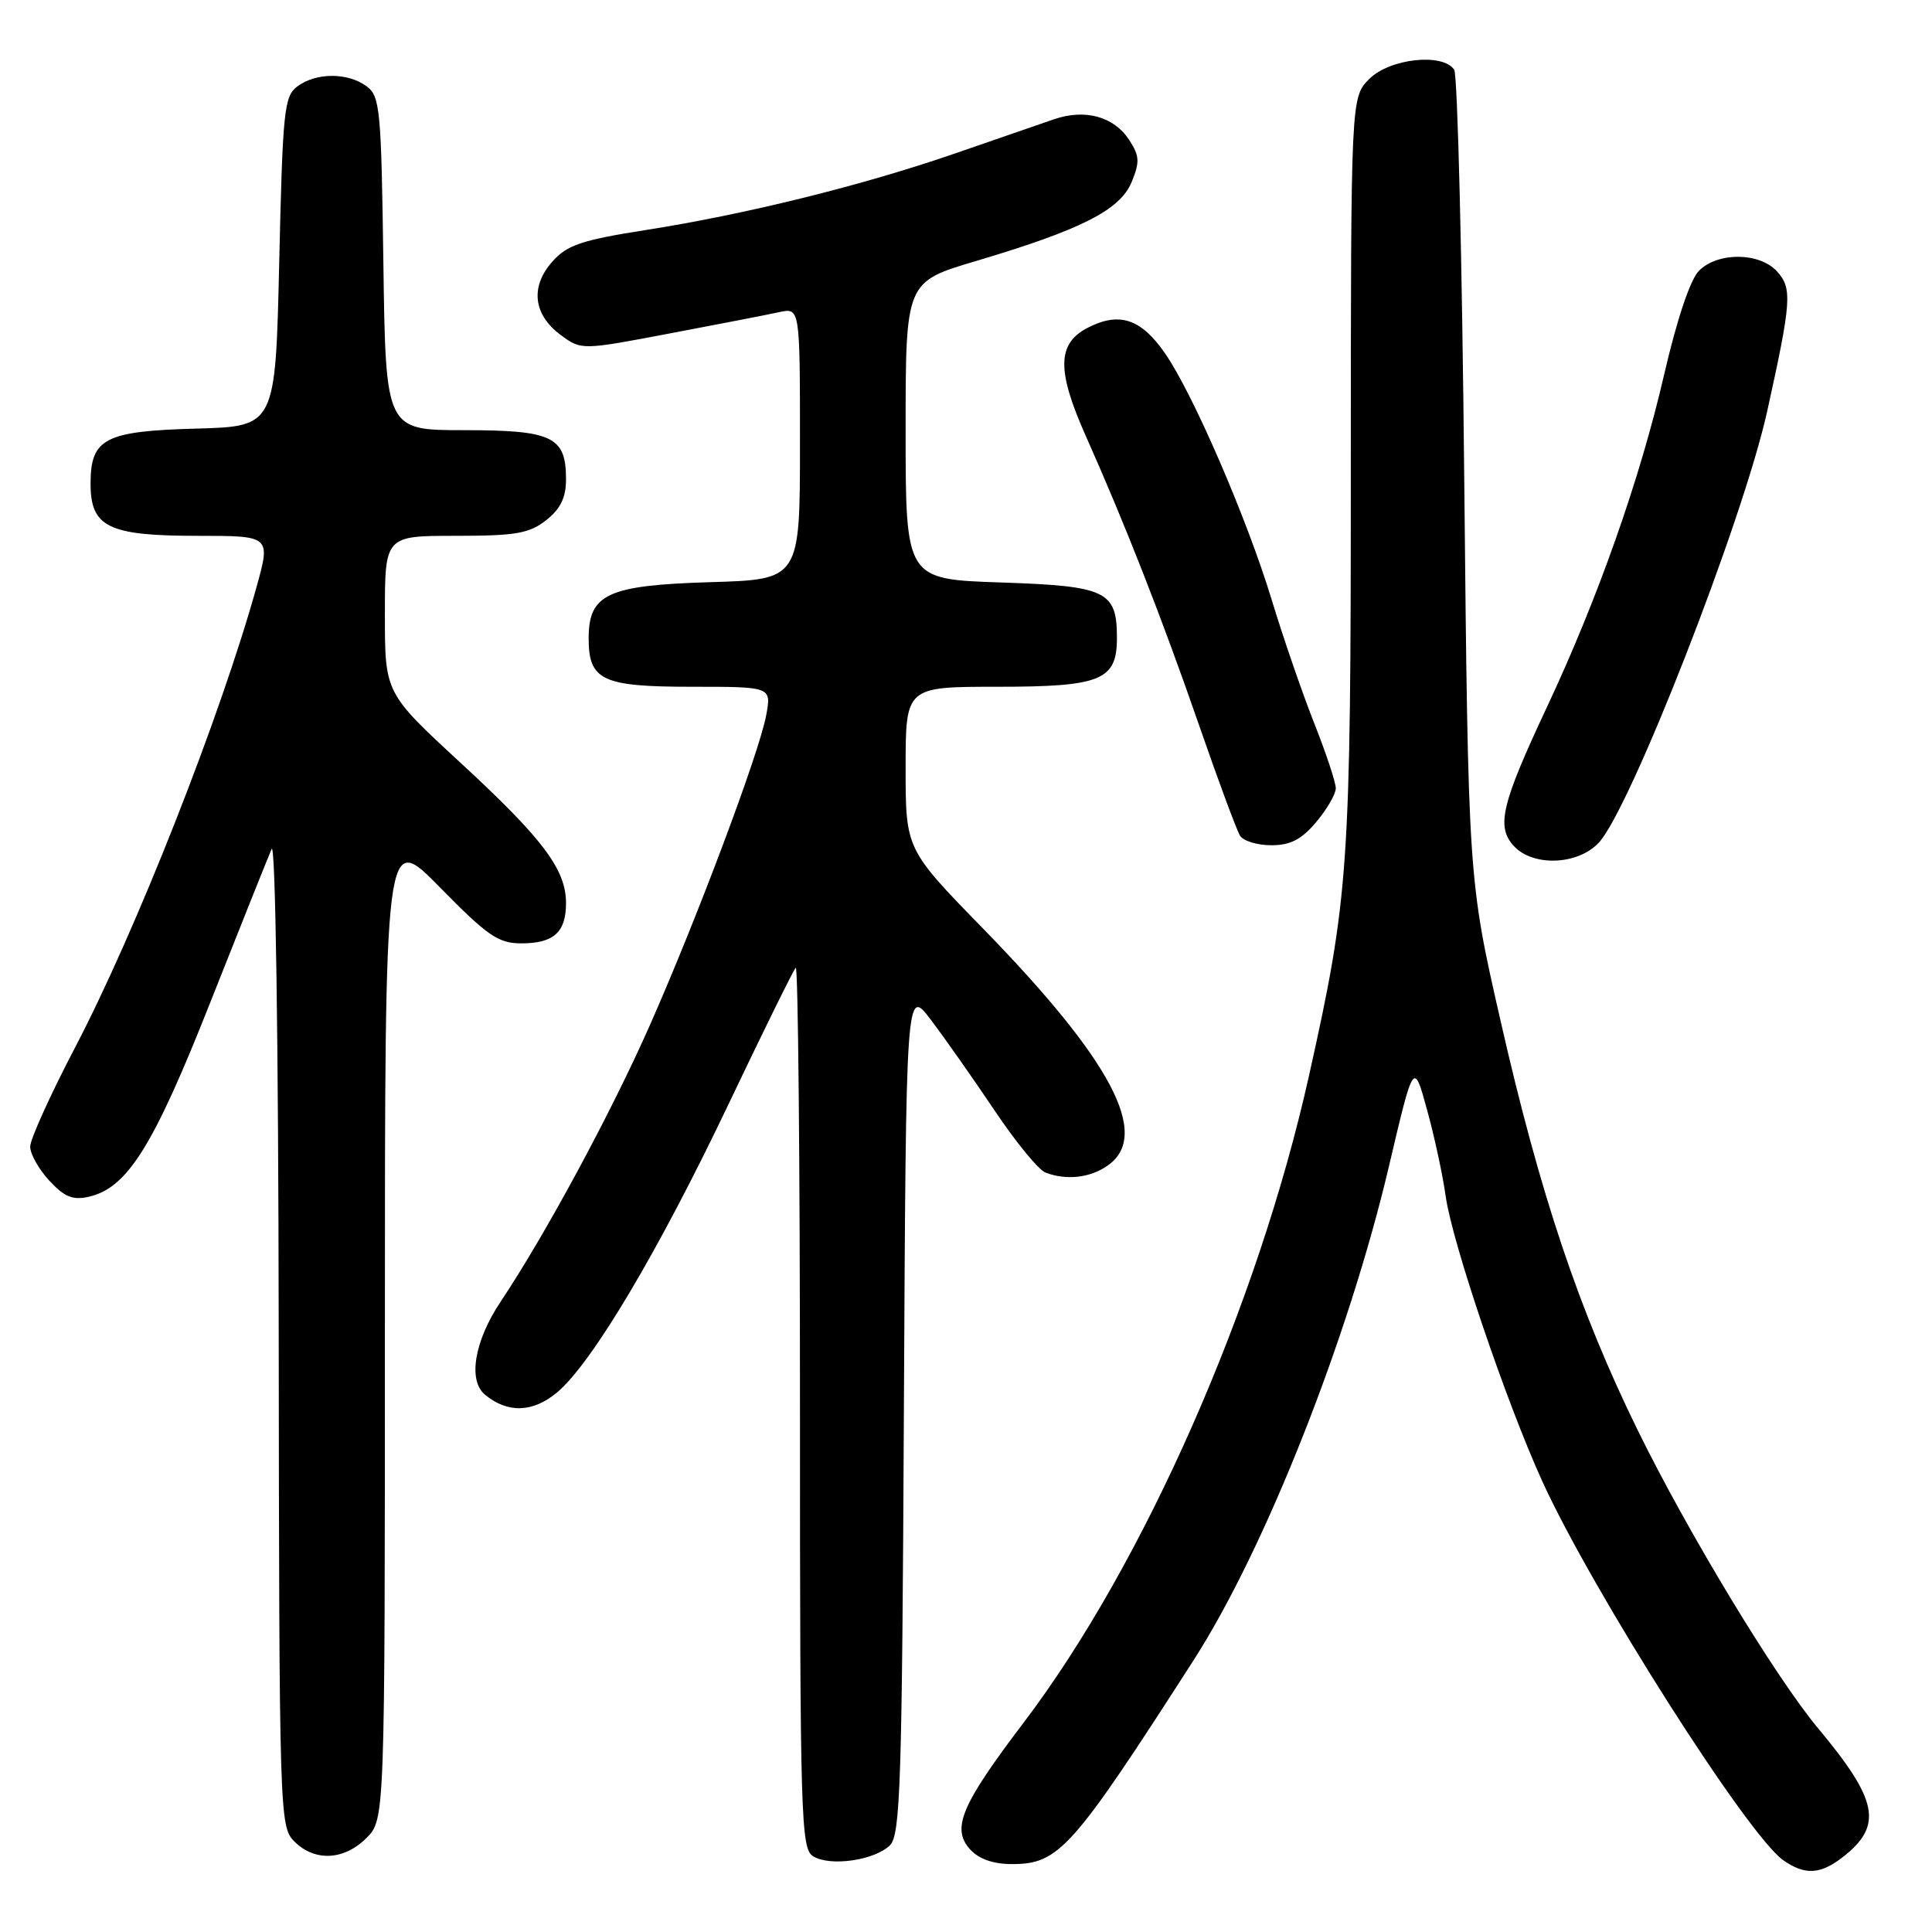<?xml version="1.0" encoding="UTF-8" standalone="no"?>
<!DOCTYPE svg PUBLIC "-//W3C//DTD SVG 1.1//EN" "http://www.w3.org/Graphics/SVG/1.1/DTD/svg11.dtd" >
<svg xmlns="http://www.w3.org/2000/svg" xmlns:xlink="http://www.w3.org/1999/xlink" version="1.1" viewBox="0 0 256 256">
 <g >
 <path fill="currentColor"
d=" M 244.25 246.02 C 249.52 241.88 248.86 238.53 240.90 229.00 C 235.26 222.24 223.63 203.02 217.00 189.50 C 209.23 173.65 204.07 158.27 198.85 135.34 C 194.55 116.50 194.55 116.50 194.02 63.50 C 193.74 34.35 193.14 9.94 192.69 9.25 C 191.22 6.98 184.17 7.74 181.45 10.45 C 179.00 12.91 179.00 12.91 178.99 62.20 C 178.99 115.10 178.73 118.83 173.45 142.53 C 166.65 173.04 151.55 207.28 135.65 228.24 C 127.35 239.18 126.04 242.28 128.54 245.05 C 129.70 246.33 131.61 247.00 134.08 247.00 C 140.32 247.00 142.04 245.07 158.15 220.00 C 167.65 205.22 178.68 177.32 184.04 154.55 C 187.32 140.59 187.32 140.59 189.09 147.05 C 190.07 150.60 191.18 155.75 191.56 158.50 C 192.42 164.65 199.57 185.76 204.37 196.30 C 211.01 210.85 231.57 243.18 236.29 246.49 C 239.18 248.51 241.23 248.39 244.25 246.02 Z  M 117.93 244.50 C 119.31 243.12 119.53 236.22 119.77 186.85 C 120.05 130.78 120.05 130.78 123.35 135.14 C 125.17 137.54 128.96 142.93 131.77 147.12 C 134.58 151.31 137.62 155.03 138.53 155.37 C 141.29 156.43 144.45 156.08 146.78 154.44 C 152.52 150.42 147.34 140.57 130.30 123.08 C 120.00 112.52 120.00 112.52 120.00 101.76 C 120.00 91.00 120.00 91.00 132.17 91.00 C 145.89 91.00 148.00 90.14 148.00 84.54 C 148.00 78.30 146.63 77.65 132.62 77.18 C 120.00 76.76 120.00 76.76 120.00 57.06 C 120.00 37.36 120.00 37.36 129.25 34.61 C 143.22 30.46 148.41 27.84 149.94 24.14 C 151.05 21.46 151.00 20.66 149.61 18.52 C 147.58 15.43 143.77 14.39 139.64 15.81 C 137.91 16.40 132.00 18.45 126.50 20.35 C 114.22 24.59 98.75 28.42 85.50 30.49 C 77.09 31.81 75.13 32.47 73.20 34.65 C 70.24 37.97 70.65 41.67 74.26 44.36 C 77.03 46.41 77.03 46.41 88.76 44.18 C 95.22 42.96 101.74 41.69 103.25 41.36 C 106.00 40.77 106.00 40.77 106.00 58.78 C 106.00 76.79 106.00 76.79 94.10 77.14 C 80.51 77.55 78.00 78.71 78.00 84.58 C 78.00 90.16 79.80 91.00 91.68 91.00 C 102.22 91.00 102.22 91.00 101.53 94.75 C 100.62 99.71 92.38 121.66 86.10 135.87 C 80.96 147.49 72.28 163.57 66.33 172.49 C 62.86 177.68 61.98 182.91 64.26 184.80 C 67.26 187.29 70.62 187.19 73.83 184.49 C 78.47 180.58 87.26 165.79 96.61 146.15 C 101.16 136.60 105.13 128.54 105.44 128.23 C 105.75 127.92 106.00 154.04 106.00 186.28 C 106.00 241.04 106.12 244.97 107.75 245.97 C 110.02 247.36 115.92 246.50 117.93 244.50 Z  M 48.55 243.55 C 51.00 241.09 51.00 241.09 51.00 175.62 C 51.00 110.15 51.00 110.15 58.28 117.57 C 64.61 124.02 66.03 125.00 69.08 125.00 C 73.37 125.00 75.00 123.53 75.00 119.67 C 75.00 115.21 71.96 111.16 61.01 101.06 C 51.00 91.82 51.00 91.82 51.00 81.41 C 51.00 71.00 51.00 71.00 60.37 71.00 C 68.33 71.00 70.13 70.69 72.37 68.93 C 74.28 67.42 75.00 65.93 75.00 63.50 C 75.00 57.85 73.22 57.00 61.48 57.00 C 51.11 57.00 51.11 57.00 50.80 34.92 C 50.52 14.41 50.36 12.73 48.56 11.42 C 46.07 9.60 41.93 9.60 39.44 11.42 C 37.65 12.72 37.46 14.53 37.00 34.67 C 36.50 56.50 36.50 56.50 26.04 56.79 C 13.87 57.12 12.00 58.10 12.00 64.10 C 12.00 69.85 14.37 71.00 26.16 71.00 C 35.87 71.00 35.87 71.00 34.00 77.75 C 29.25 94.85 18.01 123.39 9.93 138.83 C 6.67 145.07 4.00 150.96 4.00 151.94 C 4.00 152.91 5.14 154.94 6.54 156.45 C 8.55 158.62 9.66 159.06 11.79 158.57 C 16.89 157.39 20.33 151.89 27.88 132.78 C 31.86 122.73 35.51 113.60 35.99 112.50 C 36.50 111.33 36.89 137.67 36.93 176.25 C 37.00 240.62 37.04 242.04 39.00 244.00 C 41.70 246.70 45.57 246.52 48.55 243.55 Z  M 211.84 111.67 C 216.02 107.22 230.97 68.93 234.16 54.50 C 237.38 39.93 237.50 38.21 235.48 35.98 C 233.17 33.42 227.63 33.37 225.13 35.87 C 223.97 37.03 222.21 42.28 220.51 49.62 C 217.32 63.46 211.73 79.30 204.97 93.71 C 198.96 106.52 198.24 109.50 200.56 112.07 C 203.09 114.86 209.04 114.65 211.84 111.67 Z  M 174.41 108.92 C 175.83 107.23 177.00 105.22 177.00 104.45 C 177.00 103.68 175.71 99.78 174.12 95.78 C 172.54 91.77 170.02 84.46 168.52 79.52 C 165.25 68.74 158.08 52.17 154.38 46.83 C 151.19 42.22 148.31 41.27 144.11 43.44 C 140.05 45.55 140.00 49.11 143.94 57.92 C 149.05 69.38 154.03 82.08 158.85 96.00 C 161.42 103.42 163.88 110.06 164.32 110.75 C 164.76 111.44 166.63 112.00 168.47 112.00 C 170.99 112.00 172.47 111.23 174.41 108.92 Z "/>
</g>
</svg>